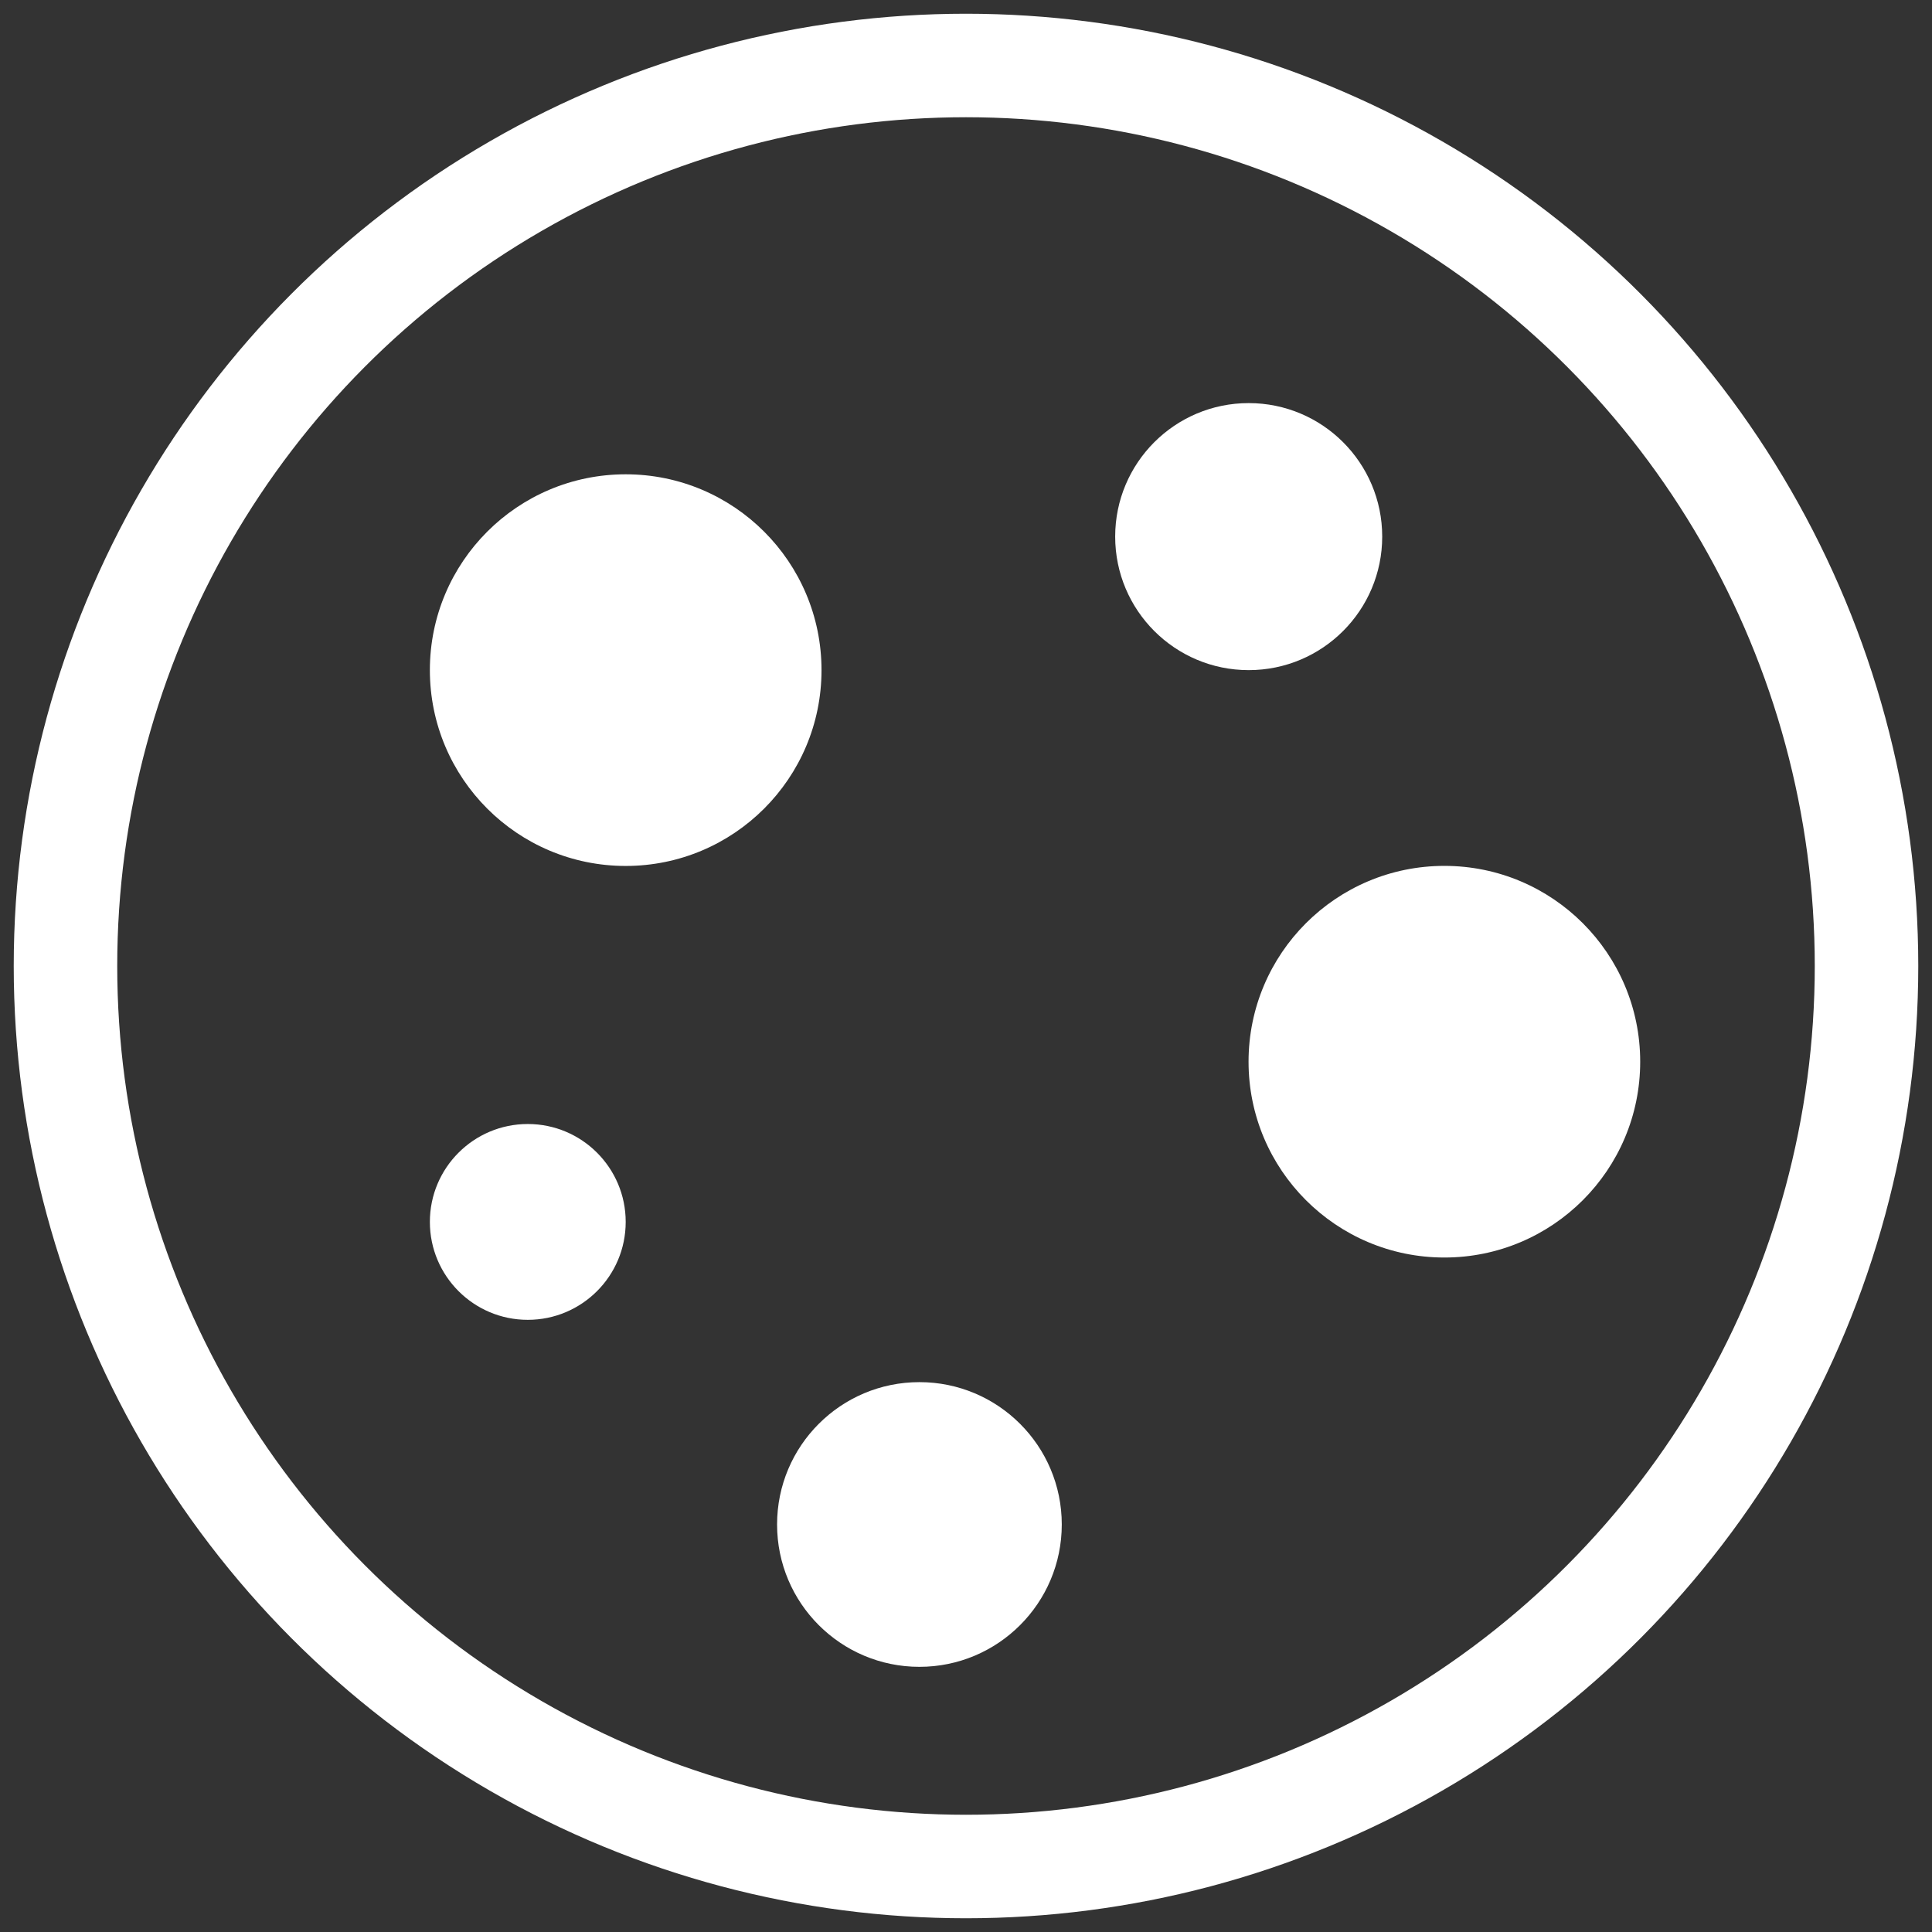 <svg width="28" height="28" viewBox="0 0 28 28" fill="none" xmlns="http://www.w3.org/2000/svg">
<rect x="0" y="0" width="28" height="28" fill="#333333" stroke="none"/>
<circle cx="14" cy="14" r="13.051" stroke="white" stroke-width="1.5"/>
<circle cx="9.068" cy="9.712" r="2.838" fill="white"/>
<circle cx="20.933" cy="15.387" r="2.838" fill="white"/>
<circle cx="18.097" cy="7.777" r="1.935" fill="white"/>
<circle cx="7.649" cy="17.709" r="1.419" fill="white"/>
<circle cx="13.325" cy="22.094" r="2.063" fill="white"/>
</svg>
